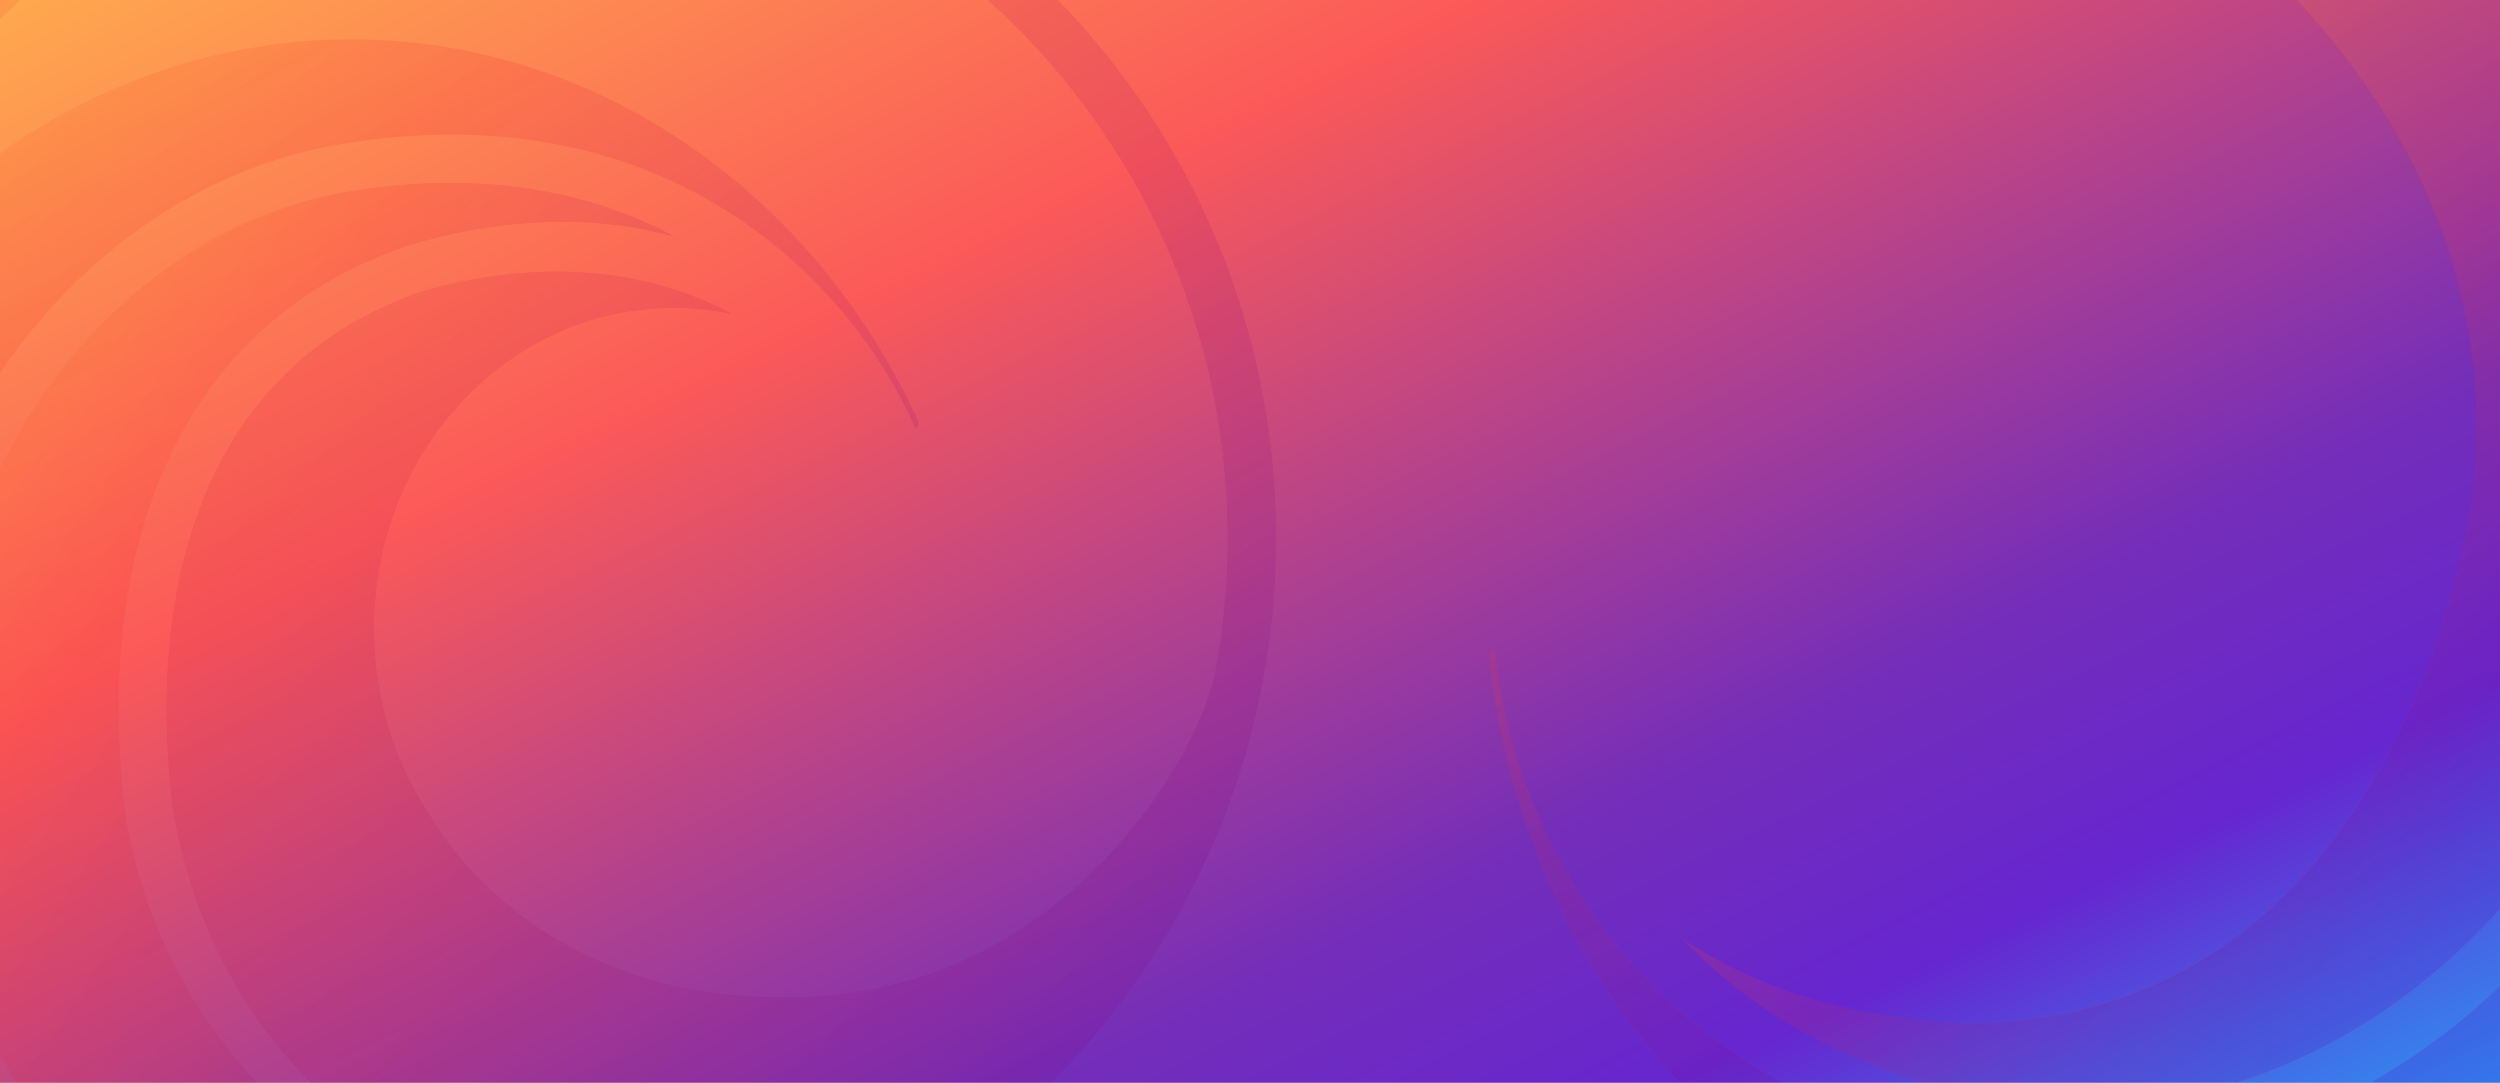 <svg width="1875" height="812" viewBox="0 0 1875 812" fill="none" xmlns="http://www.w3.org/2000/svg">
<rect x="0" y="0" width="1875" height="812" fill="#333333" stroke="none"/>
<g clip-path="url(#clip0_747_2)">
<g clip-path="url(#clip1_747_2)">
<rect width="1935" height="812" fill="white"/>
<rect width="1935" height="812" fill="url(#paint0_linear_747_2)" fill-opacity="0.85"/>
</g>
<g opacity="0.75" clip-path="url(#clip2_747_2)">
<g opacity="0.3">
<path d="M502.422 969.043C462.34 977.821 420.703 982.447 377.986 982.447C260.739 982.447 151.632 947.598 60.458 887.692C37.826 855.319 27.671 837.497 20.264 824.498C16.594 818.057 13.598 812.799 10.093 807.542C-24.445 751.996 -42.516 680.65 -46.456 596.82C-58.663 337.074 99.195 171.207 260.457 143.982C362.68 126.724 443.918 144.201 506.226 177.522C451.14 162.199 385.473 161.277 310.612 182.708C129.135 241.2 68.638 419.064 94.568 616.028C139.82 862.831 381.809 951.289 502.422 969.043Z" fill="url(#paint1_linear_747_2)"/>
<path d="M502.422 969.043C462.34 977.821 420.703 982.447 377.986 982.447C260.739 982.447 151.632 947.598 60.458 887.692C37.826 855.319 27.671 837.497 20.264 824.498C16.594 818.057 13.598 812.799 10.093 807.542C-24.445 751.996 -42.516 680.65 -46.456 596.82C-58.663 337.074 99.195 171.207 260.457 143.982C362.68 126.724 443.918 144.201 506.226 177.522C451.14 162.199 385.473 161.277 310.612 182.708C129.135 241.2 68.638 419.064 94.568 616.028C139.82 862.831 381.809 951.289 502.422 969.043Z" fill="url(#paint2_linear_747_2)"/>
<path d="M-14.46 829.156C-48.215 769.217 -78.784 679.781 -82.604 598.519C-95.562 322.77 72.952 138.937 254.433 108.299C501.812 66.535 639.341 212.986 686.753 321.684C688.736 320.347 689.542 317.701 688.496 315.422C610.543 145.916 449.311 29.514 263.071 29.514C51.597 29.514 -137.098 181.212 -201 406.662C-200.092 573.723 -128.432 724.035 -14.46 829.156Z" fill="url(#paint3_linear_747_2)"/>
<path d="M-14.46 829.156C-48.215 769.217 -78.784 679.781 -82.604 598.519C-95.562 322.77 72.952 138.937 254.433 108.299C501.812 66.535 639.341 212.986 686.753 321.684C688.736 320.347 689.542 317.701 688.496 315.422C610.543 145.916 449.311 29.514 263.071 29.514C51.597 29.514 -137.098 181.212 -201 406.662C-200.092 573.723 -128.432 724.035 -14.46 829.156Z" fill="url(#paint4_linear_747_2)"/>
<path d="M703.672 882.232C661.908 910.696 616.227 933.839 567.605 950.684C544.26 946.62 518.392 941.556 500.181 937.991C491.551 936.302 484.636 934.948 480.528 934.198C370.389 914.079 173.466 843.109 130.324 610.395C118.134 516.822 126.864 430.685 157.779 362.36C188.236 295.047 240.798 243.447 320.958 217.395C414.127 192.012 491.333 204.592 548.68 235.393C534.563 232.415 519.972 230.855 505.041 230.855C380.951 230.855 280.355 338.634 280.355 471.588C280.355 524.676 296.394 573.751 323.564 613.553C323.564 613.553 401.34 760.467 613.063 747.336C801.845 735.628 899.881 566.293 911.565 503.746C917.637 471.241 920.812 437.716 920.812 403.45C920.812 103.664 677.788 -139.361 378.002 -139.361C151.154 -139.361 -43.193 -0.205 -124.334 197.4C-151.741 233.104 -175.34 272.686 -194.356 315.487C-151.981 37.461 88.135 -175.548 378.002 -175.548C697.774 -175.548 957 83.678 957 403.45C957 602.464 856.592 778.015 703.672 882.232Z" fill="url(#paint5_linear_747_2)"/>
<path d="M703.672 882.232C661.908 910.696 616.227 933.839 567.605 950.684C544.26 946.62 518.392 941.556 500.181 937.991C491.551 936.302 484.636 934.948 480.528 934.198C370.389 914.079 173.466 843.109 130.324 610.395C118.134 516.822 126.864 430.685 157.779 362.36C188.236 295.047 240.798 243.447 320.958 217.395C414.127 192.012 491.333 204.592 548.68 235.393C534.563 232.415 519.972 230.855 505.041 230.855C380.951 230.855 280.355 338.634 280.355 471.588C280.355 524.676 296.394 573.751 323.564 613.553C323.564 613.553 401.34 760.467 613.063 747.336C801.845 735.628 899.881 566.293 911.565 503.746C917.637 471.241 920.812 437.716 920.812 403.45C920.812 103.664 677.788 -139.361 378.002 -139.361C151.154 -139.361 -43.193 -0.205 -124.334 197.4C-151.741 233.104 -175.34 272.686 -194.356 315.487C-151.981 37.461 88.135 -175.548 378.002 -175.548C697.774 -175.548 957 83.678 957 403.45C957 602.464 856.592 778.015 703.672 882.232Z" fill="url(#paint6_linear_747_2)"/>
</g>
</g>
<g opacity="0.25" clip-path="url(#clip3_747_2)">
<g opacity="0.7">
<path d="M1544.85 -134.369C1590.47 -129.554 1636.27 -119.786 1681.59 -104.729C1805.98 -63.403 1909.45 12.027 1985.07 107.719C1997.67 150.042 2002.16 172.528 2005.44 188.93C2007.06 197.058 2008.39 203.691 2010.25 210.505C2027.32 281.608 2021.34 363.671 1995.97 453.997C1917.37 733.871 1691.43 854.204 1510.75 826.247C1396.21 808.526 1316.19 761.349 1261.83 704.037C1314.87 739.71 1384.21 763.833 1471.19 767.483C1684.34 769.393 1811.21 602.015 1853.13 383.912C1892.11 106.121 1666.56 -73.02 1544.85 -134.369Z" fill="url(#paint7_linear_747_2)"/>
<path d="M1544.85 -134.369C1590.47 -129.554 1636.27 -119.786 1681.59 -104.729C1805.98 -63.403 1909.45 12.027 1985.07 107.719C1997.67 150.042 2002.16 172.528 2005.44 188.93C2007.06 197.058 2008.39 203.691 2010.25 210.505C2027.32 281.608 2021.34 363.671 1995.97 453.997C1917.37 733.871 1691.43 854.204 1510.75 826.247C1396.21 808.526 1316.19 761.349 1261.83 704.037C1314.87 739.71 1384.21 763.833 1471.19 767.483C1684.34 769.393 1811.21 602.015 1853.13 383.912C1892.11 106.121 1666.56 -73.02 1544.85 -134.369Z" fill="url(#paint8_linear_747_2)"/>
<path d="M1544.85 -134.369C1590.47 -129.554 1636.27 -119.786 1681.59 -104.729C1805.98 -63.403 1909.45 12.027 1985.07 107.719C1997.67 150.042 2002.16 172.528 2005.44 188.93C2007.06 197.058 2008.39 203.691 2010.25 210.505C2027.32 281.608 2021.34 363.671 1995.97 453.997C1917.37 733.871 1691.43 854.204 1510.75 826.247C1396.21 808.526 1316.19 761.349 1261.83 704.037C1314.87 739.71 1384.21 763.833 1471.19 767.483C1684.34 769.393 1811.21 602.015 1853.13 383.912C1892.11 106.121 1666.56 -73.02 1544.85 -134.369Z" fill="url(#paint9_linear_747_2)"/>
<path d="M1544.85 -134.369C1590.47 -129.554 1636.27 -119.786 1681.59 -104.729C1805.98 -63.403 1909.45 12.027 1985.07 107.719C1997.67 150.042 2002.16 172.528 2005.44 188.93C2007.06 197.058 2008.39 203.691 2010.25 210.505C2027.32 281.608 2021.34 363.671 1995.97 453.997C1917.37 733.871 1691.43 854.204 1510.75 826.247C1396.21 808.526 1316.19 761.349 1261.83 704.037C1314.87 739.71 1384.21 763.833 1471.19 767.483C1684.34 769.393 1811.21 602.015 1853.13 383.912C1892.11 106.121 1666.56 -73.02 1544.85 -134.369Z" fill="url(#paint10_linear_747_2)"/>
<path d="M2043.92 196.227C2058.6 271.717 2059.51 377.377 2034.92 464.936C1951.48 762.052 1707.9 897.689 1504.56 866.227C1227.39 823.341 1133.1 619.493 1121.11 487.46C1118.54 488.18 1116.75 490.704 1117.06 493.49C1140.01 700.8 1270.04 881.123 1467.63 946.768C1691.99 1021.31 1945.65 926.876 2092.91 710.213C2150.83 532.654 2127.78 347.926 2043.92 196.227Z" fill="url(#paint11_linear_747_2)"/>
<path d="M2043.92 196.227C2058.6 271.717 2059.51 377.377 2034.92 464.936C1951.48 762.052 1707.9 897.689 1504.56 866.227C1227.39 823.341 1133.1 619.493 1121.11 487.46C1118.54 488.18 1116.75 490.704 1117.06 493.49C1140.01 700.8 1270.04 881.123 1467.63 946.768C1691.99 1021.31 1945.65 926.876 2092.91 710.213C2150.83 532.654 2127.78 347.926 2043.92 196.227Z" fill="url(#paint12_linear_747_2)"/>
<path d="M2043.92 196.227C2058.6 271.717 2059.51 377.377 2034.92 464.936C1951.48 762.052 1707.9 897.689 1504.56 866.227C1227.39 823.341 1133.1 619.493 1121.11 487.46C1118.54 488.18 1116.75 490.704 1117.06 493.49C1140.01 700.8 1270.04 881.123 1467.63 946.768C1691.99 1021.31 1945.65 926.876 2092.91 710.213C2150.83 532.654 2127.78 347.926 2043.92 196.227Z" fill="url(#paint13_linear_747_2)"/>
</g>
</g>
</g>
<defs>
<linearGradient id="paint0_linear_747_2" x1="-60.5" y1="-2.03054e-05" x2="653.669" y2="1465.27" gradientUnits="userSpaceOnUse">
<stop stop-color="#FF9F2F"/>
<stop offset="0.316" stop-color="#FA3C3C"/>
<stop offset="0.675" stop-color="#5B09AD"/>
<stop offset="0.803" stop-color="#4C00C7"/>
<stop offset="0.995" stop-color="#0090F8"/>
</linearGradient>
<linearGradient id="paint1_linear_747_2" x1="160.584" y1="304.137" x2="159.701" y2="818.724" gradientUnits="userSpaceOnUse">
<stop offset="0.03" stop-color="#FA3C3C"/>
<stop offset="1" stop-color="#BC1870"/>
</linearGradient>
<linearGradient id="paint2_linear_747_2" x1="-47.121" y1="108.301" x2="735.803" y2="651.635" gradientUnits="userSpaceOnUse">
<stop stop-color="#FF9F2F"/>
<stop offset="0.32" stop-color="#FA3C3C"/>
<stop offset="1" stop-color="#5B09AD"/>
</linearGradient>
<linearGradient id="paint3_linear_747_2" x1="81.76" y1="59.751" x2="53.089" y2="574.485" gradientUnits="userSpaceOnUse">
<stop stop-color="#FF9F2F"/>
<stop offset="1" stop-color="#FA3C3C"/>
</linearGradient>
<linearGradient id="paint4_linear_747_2" x1="-201" y1="29.514" x2="548.633" y2="944.163" gradientUnits="userSpaceOnUse">
<stop stop-color="#FF9F2F"/>
<stop offset="0.32" stop-color="#FA3C3C"/>
<stop offset="1" stop-color="#5B09AD"/>
</linearGradient>
<linearGradient id="paint5_linear_747_2" x1="486.559" y1="970.385" x2="488.149" y2="373.298" gradientUnits="userSpaceOnUse">
<stop stop-color="#5B09AD"/>
<stop offset="1" stop-color="#BC1870"/>
</linearGradient>
<linearGradient id="paint6_linear_747_2" x1="-194.356" y1="-175.548" x2="875.445" y2="1023.45" gradientUnits="userSpaceOnUse">
<stop stop-color="#FF9F2F"/>
<stop offset="0.32" stop-color="#FA3C3C"/>
<stop offset="1" stop-color="#5B09AD"/>
</linearGradient>
<linearGradient id="paint7_linear_747_2" x1="1673.16" y1="691.537" x2="1855.47" y2="145.908" gradientUnits="userSpaceOnUse">
<stop offset="0.03" stop-color="#FA3C3C"/>
<stop offset="1" stop-color="#BC1870"/>
</linearGradient>
<linearGradient id="paint8_linear_747_2" x1="1824.49" y1="972.514" x2="1185.37" y2="120.118" gradientUnits="userSpaceOnUse">
<stop stop-color="#FF9F2F"/>
<stop offset="0.32" stop-color="#FA3C3C"/>
<stop offset="1" stop-color="#5B09AD"/>
</linearGradient>
<linearGradient id="paint9_linear_747_2" x1="1848.41" y1="922.668" x2="1152.32" y2="206.209" gradientUnits="userSpaceOnUse">
<stop stop-color="#FF9F2F"/>
<stop offset="0.316" stop-color="#FA3C3C"/>
<stop offset="0.66" stop-color="#5B09AD"/>
<stop offset="0.781" stop-color="#4C00C7"/>
<stop offset="1" stop-color="#0090F8"/>
</linearGradient>
<linearGradient id="paint10_linear_747_2" x1="1520.41" y1="35.018" x2="2195.03" y2="762.143" gradientUnits="userSpaceOnUse">
<stop stop-color="#FF9F2F"/>
<stop offset="0.316" stop-color="#FA3C3C"/>
<stop offset="0.66" stop-color="#5B09AD"/>
<stop offset="0.781" stop-color="#4C00C7"/>
<stop offset="1" stop-color="#0090F8"/>
</linearGradient>
<linearGradient id="paint11_linear_747_2" x1="1670.64" y1="978.596" x2="1882.49" y2="442.606" gradientUnits="userSpaceOnUse">
<stop stop-color="#FF9F2F"/>
<stop offset="1" stop-color="#FA3C3C"/>
</linearGradient>
<linearGradient id="paint12_linear_747_2" x1="1959.97" y1="1110.34" x2="1487.06" y2="-124.26" gradientUnits="userSpaceOnUse">
<stop stop-color="#FF9F2F"/>
<stop offset="0.32" stop-color="#FA3C3C"/>
<stop offset="1" stop-color="#5B09AD"/>
</linearGradient>
<linearGradient id="paint13_linear_747_2" x1="1201.23" y1="-23.417" x2="1737.71" y2="1181.03" gradientUnits="userSpaceOnUse">
<stop stop-color="#FF9F2F"/>
<stop offset="0.316" stop-color="#FA3C3C"/>
<stop offset="0.66" stop-color="#5B09AD"/>
<stop offset="0.781" stop-color="#4C00C7"/>
<stop offset="1" stop-color="#0090F8"/>
</linearGradient>
<clipPath id="clip0_747_2">
<rect width="1875" height="812" fill="white"/>
</clipPath>
<clipPath id="clip1_747_2">
<rect width="1935" height="812" fill="white"/>
</clipPath>
<clipPath id="clip2_747_2">
<rect width="1102" height="1102" fill="white" transform="translate(0 -144.548)"/>
</clipPath>
<clipPath id="clip3_747_2">
<rect width="1294.58" height="1294.58" fill="white" transform="translate(1865.04 1332.75) rotate(-161.622)"/>
</clipPath>
</defs>
</svg>
